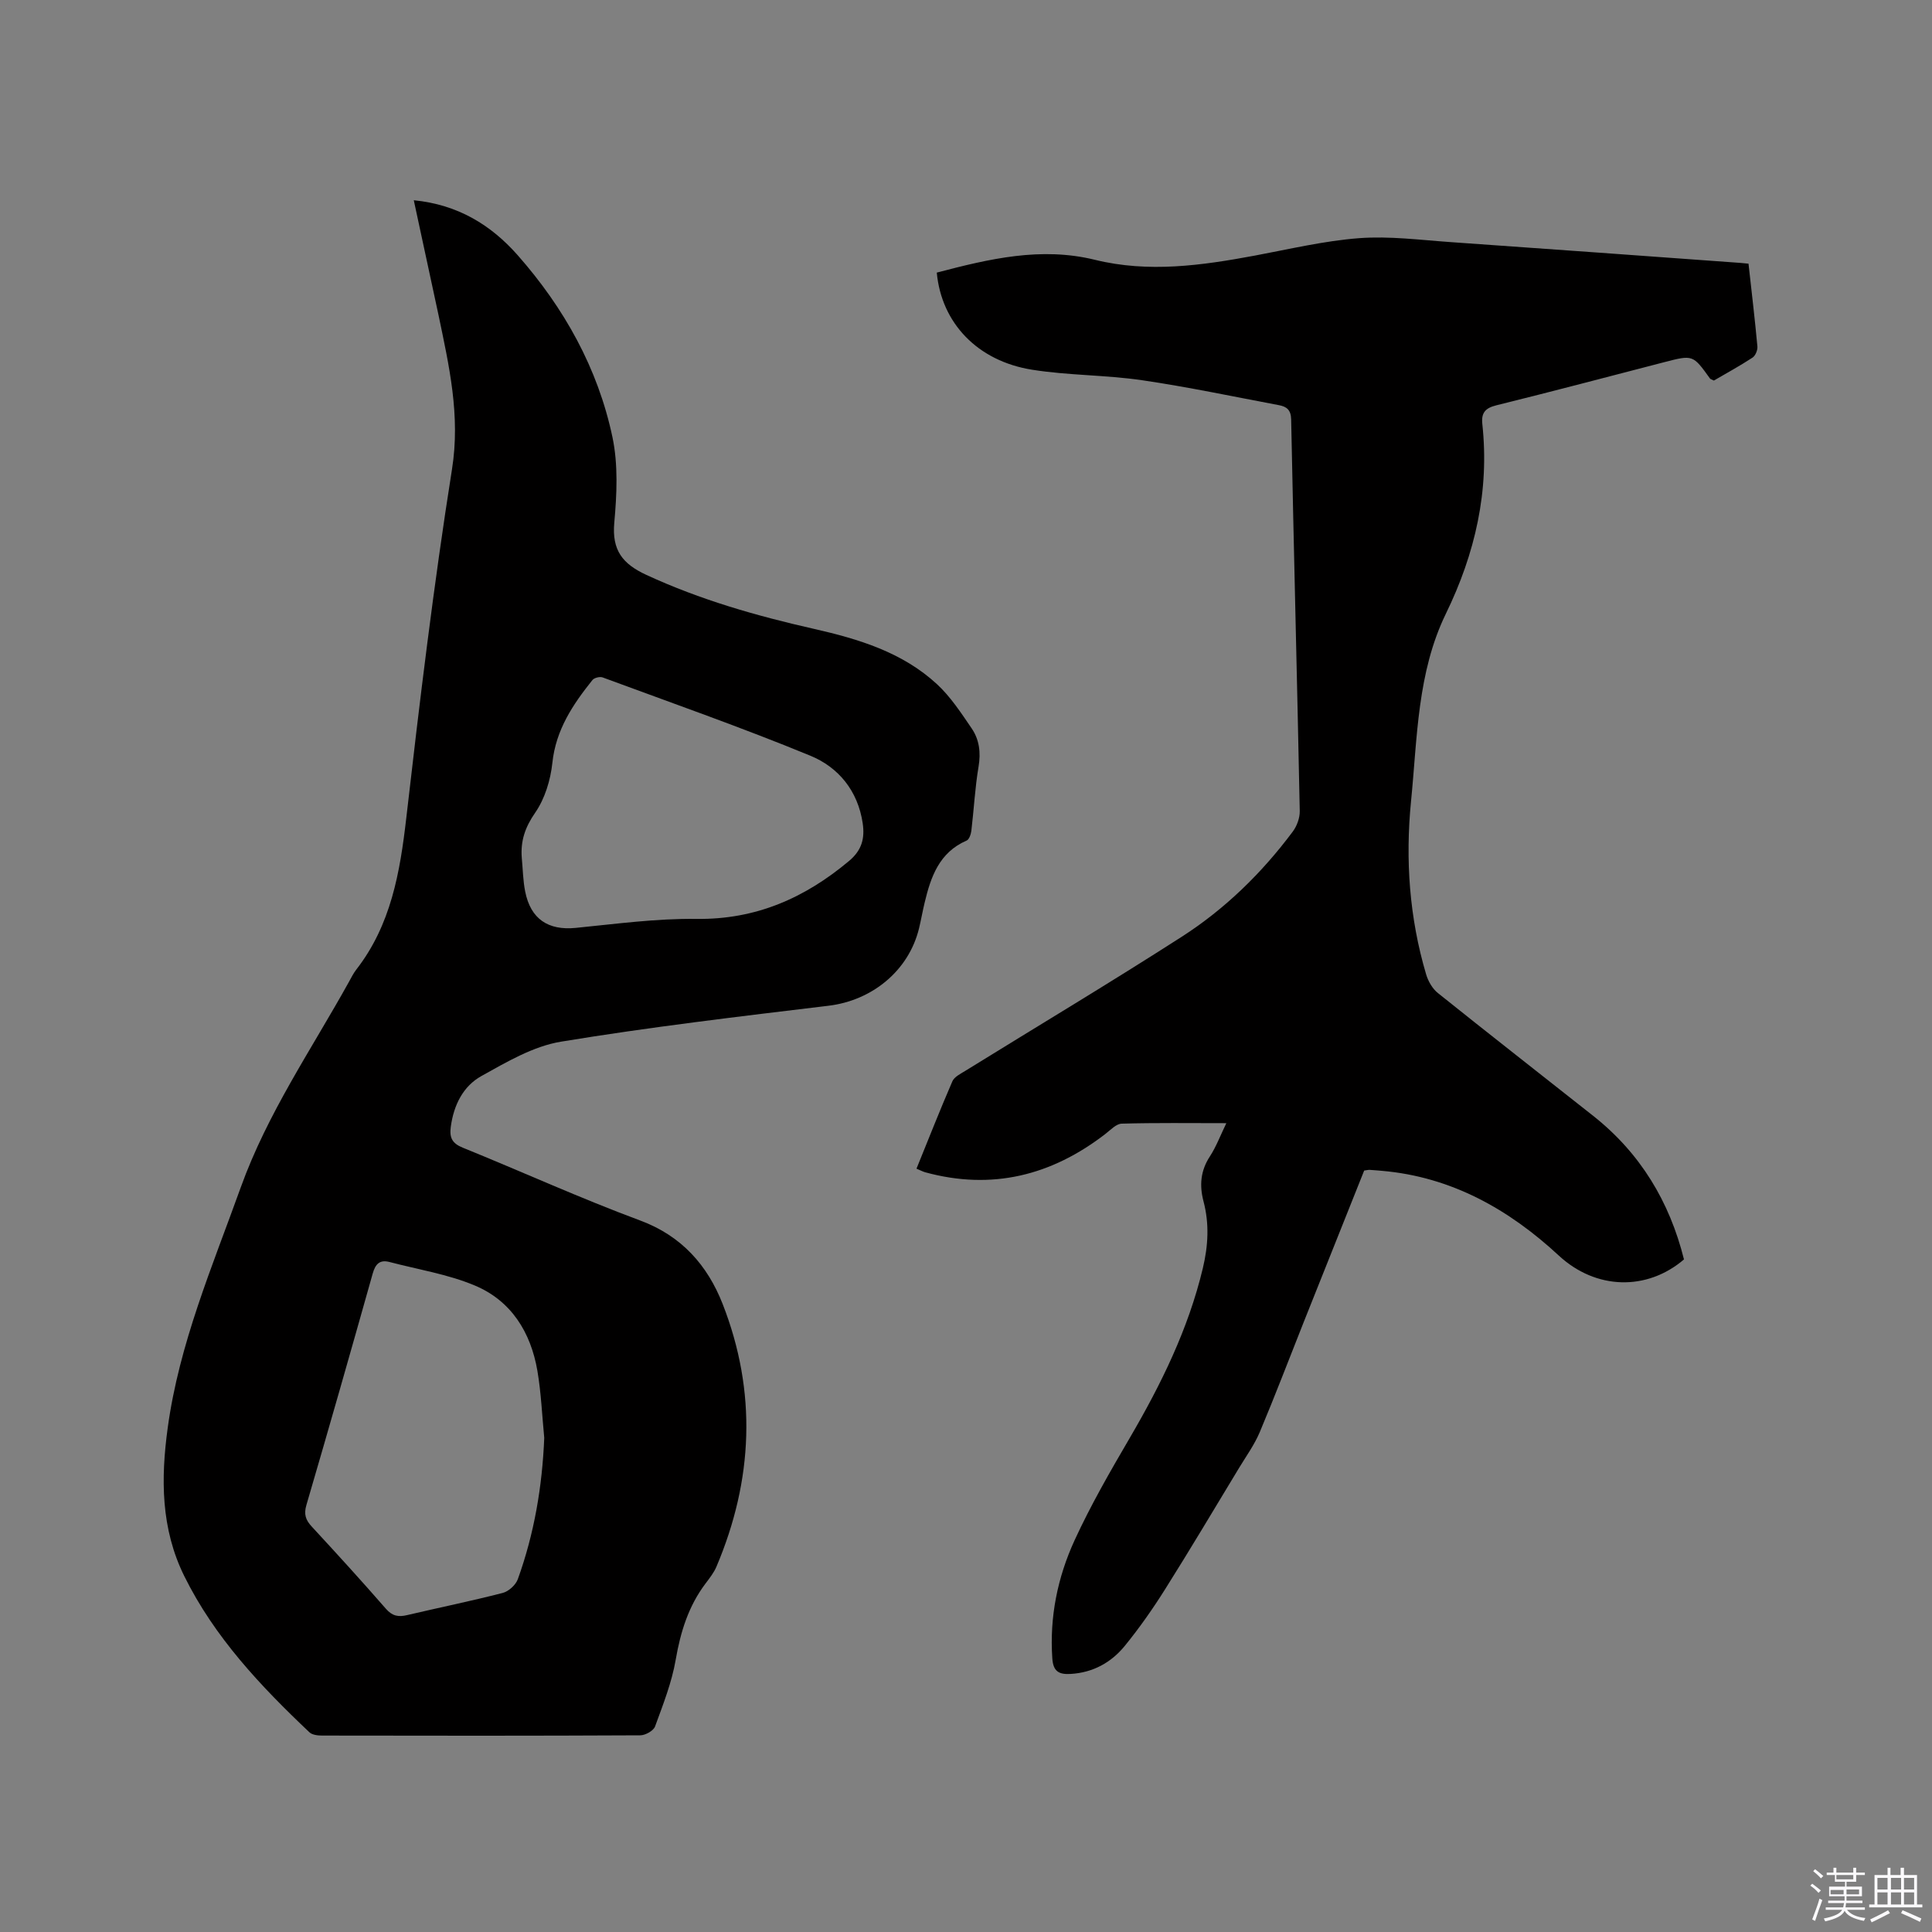<svg enable-background="new 0 0 400 400" viewBox="0 0 400 400" xmlns="http://www.w3.org/2000/svg"><rect x="0" y="0" width="400" height="400" fill="#808080" stroke="none"/><path d="m374.8 390.4.4-.4c.7.5 1.3 1 1.8 1.4l-.5.5c-.5-.6-1.1-1.1-1.7-1.5zm1 7.3-.6-.3c.5-1.4 1.1-2.8 1.5-4.3.2.1.4.2.6.3-.5 1.3-1 2.8-1.5 4.3zm-.4-10.3.4-.4c.4.3 1 .8 1.7 1.4l-.5.5c-.4-.5-1-1-1.6-1.5zm2.5.3h1.7v-1h.6v1h3.5v-1h.6v1h1.8v.5h-1.8v1.4h-2v1h3.2v2h-3.2v.9h3.3v.5h-3.4c0 .3-.1.6-.1.9h4v.5h-3.7c.7.9 1.9 1.5 3.8 1.7-.1.2-.2.4-.3.6-2.1-.4-3.5-1.1-4-2.1-.4 1-1.8 1.7-4 2.2-.1-.2-.2-.4-.3-.6 2.1-.4 3.4-1 3.8-1.8h-3.4v-.5h3.6c.1-.3.1-.6.2-.9h-3.3v-.5h3.4c0-.3 0-.6 0-.9h-3.2v-2h3.3v-1h-2.1v-1.4h-1.7v-.5zm1.1 3.5v1h2.7c0-.3 0-.4 0-.4 0-.1 0-.2 0-.2 0-.1 0-.2 0-.3h-2.7zm1.2-3v.9h3.5v-.9zm4.7 3h-2.6v.6.4h2.6z" fill="#fbfafc"/><path d="m393.6 386.7h.6v1.5h2.7v6.1h1.1v.6h-11v-.6h1.1v-6.1h2.7v-1.5h.6v1.5h2.1v-1.5zm-2.7 8.8.4.6c-1.2.6-2.5 1.3-3.8 1.9-.1-.2-.2-.4-.3-.6 1.2-.6 2.5-1.2 3.7-1.9zm-2.2-6.7v2.4h2.1v-2.4zm0 3v2.5h2.1v-2.5zm2.8-3v2.4h2.1v-2.4zm0 3v2.5h2.1v-2.5zm6 6.1c-1.4-.7-2.7-1.3-3.9-1.8l.3-.6c1.5.6 2.7 1.2 3.9 1.7zm-1.2-9.1h-2.1v2.4h2.1zm-2.1 3v2.5h2.1v-2.5z" fill="#fbfafc"/><g fill="#010000"><path d="m85.67 41.46c9.16.9 16.01 5.14 21.53 11.4 9.6 10.9 16.59 23.39 19.6 37.64 1.2 5.7.91 11.86.38 17.73-.51 5.68 1.69 8.51 6.65 10.8 11.14 5.15 22.79 8.48 34.69 11.17 9.26 2.1 18.33 4.85 25.48 11.46 2.82 2.61 5 5.96 7.19 9.17 1.57 2.32 1.9 4.98 1.41 7.89-.74 4.38-.96 8.85-1.49 13.27-.09.73-.45 1.81-.98 2.04-5.68 2.46-7.42 7.51-8.7 12.88-.42 1.75-.73 3.53-1.15 5.28-2.14 8.81-9.74 14.96-18.76 16.04-18.5 2.23-37.02 4.41-55.39 7.44-5.73.95-11.23 4.2-16.44 7.1-3.81 2.11-5.76 6.04-6.36 10.53-.3 2.24.27 3.42 2.49 4.32 12.26 4.97 24.32 10.47 36.72 15.07 8.63 3.2 13.96 9.34 17.07 17.27 7.13 18.2 6.33 36.47-1.29 54.43-.53 1.24-1.42 2.36-2.24 3.45-3.54 4.69-5.18 10-6.18 15.77-.81 4.72-2.62 9.3-4.28 13.84-.33.89-2.01 1.83-3.07 1.83-21.95.11-43.91.09-65.86.05-.89 0-2.05-.13-2.63-.68-10.12-9.58-19.63-19.65-25.9-32.32-4.87-9.85-4.88-20.2-3.43-30.76 2.38-17.39 9.24-33.38 15.11-49.72 5.51-15.33 14.66-28.6 22.45-42.65.46-.83.89-1.71 1.47-2.45 7.19-9.25 9.06-20.12 10.36-31.42 2.77-24.1 5.66-48.22 9.46-72.17 1.77-11.14-.6-21.41-2.79-31.93-1.66-7.75-3.35-15.5-5.12-23.77zm27.01 256.23c-.45-4.63-.64-9.31-1.42-13.89-1.37-7.97-5.42-14.5-12.98-17.66-5.57-2.33-11.71-3.3-17.61-4.85-2.05-.54-2.95.4-3.51 2.4-4.5 15.99-9.05 31.96-13.72 47.9-.57 1.94-.16 3.11 1.12 4.49 5.18 5.6 10.32 11.24 15.33 16.99 1.33 1.53 2.6 1.75 4.4 1.32 6.59-1.55 13.23-2.9 19.79-4.59 1.23-.32 2.7-1.65 3.13-2.85 3.4-9.42 5.06-19.2 5.47-29.26zm-4.65-120.06c.22 2.32.25 4.67.7 6.94 1.13 5.72 4.78 8.1 10.46 7.54 8.32-.82 16.68-1.97 25.01-1.86 12.29.16 22.41-4.31 31.59-12 2.66-2.23 3.28-4.68 2.82-7.82-1-6.71-5.02-11.58-10.84-13.97-14.16-5.83-28.64-10.9-43.01-16.21-.57-.21-1.73.08-2.1.54-4.06 5.07-7.58 10.31-8.3 17.16-.38 3.56-1.55 7.41-3.55 10.3-2.11 3.04-3.06 5.87-2.78 9.38z"/><path d="m193.95 56.44c10.89-2.86 21.58-5.39 32.74-2.65 11.11 2.73 22.1 1.18 33.1-.87 7.18-1.34 14.36-3.06 21.61-3.61 6.28-.47 12.67.38 19 .82 19.98 1.39 39.95 2.86 59.92 4.3.51.04 1.02.1 1.69.16.64 5.8 1.32 11.46 1.84 17.14.07.75-.41 1.92-1.01 2.31-2.64 1.73-5.41 3.24-8 4.75-.45-.23-.7-.28-.81-.43-3.53-4.92-3.53-4.91-9.45-3.38-11.58 3-23.15 6.06-34.76 8.93-2.31.57-3.17 1.55-2.92 3.88 1.49 13.86-1.48 26.8-7.55 39.28-5.94 12.21-5.9 25.68-7.21 38.81-1.2 12.13-.35 24.14 3.13 35.87.42 1.41 1.3 2.95 2.43 3.85 10.67 8.55 21.45 16.96 32.17 25.44 9.75 7.71 15.8 17.76 18.78 29.71-7.68 6.56-18.24 6.32-25.93-.81-10.28-9.53-22.19-16.28-36.58-17.53-.84-.07-1.69-.15-2.53-.2-.31-.02-.62.07-1.17.14-4.16 10.43-8.36 20.93-12.55 31.45-3.01 7.57-5.91 15.2-9.07 22.71-1.1 2.6-2.8 4.96-4.28 7.4-5.09 8.41-10.11 16.86-15.35 25.18-2.53 4.02-5.28 7.94-8.28 11.63-2.82 3.47-6.58 5.57-11.23 5.85-2.45.15-3.63-.52-3.81-3.22-.59-8.57 1.09-16.77 4.6-24.43 3.35-7.29 7.38-14.28 11.44-21.22 6.49-11.11 12.12-22.54 15.13-35.15 1.11-4.66 1.35-9.2.14-13.8-.88-3.33-.63-6.36 1.32-9.34 1.3-2 2.15-4.29 3.4-6.87-7.52 0-14.6-.1-21.66.1-1.14.03-2.31 1.3-3.37 2.12-11.17 8.63-23.51 11.72-37.31 7.95-.5-.14-.97-.4-1.81-.75 2.47-6.08 4.85-12.13 7.43-18.09.4-.92 1.67-1.54 2.64-2.14 14.95-9.25 30.05-18.28 44.84-27.78 8.97-5.76 16.58-13.19 22.98-21.76.87-1.16 1.49-2.85 1.46-4.28-.54-27.03-1.24-54.05-1.78-81.08-.04-2.01-.98-2.65-2.51-2.94-9.45-1.78-18.87-3.78-28.37-5.17-7.53-1.1-15.24-.98-22.74-2.17-11.32-1.8-18.78-9.66-19.75-20.11z"/></g></svg>